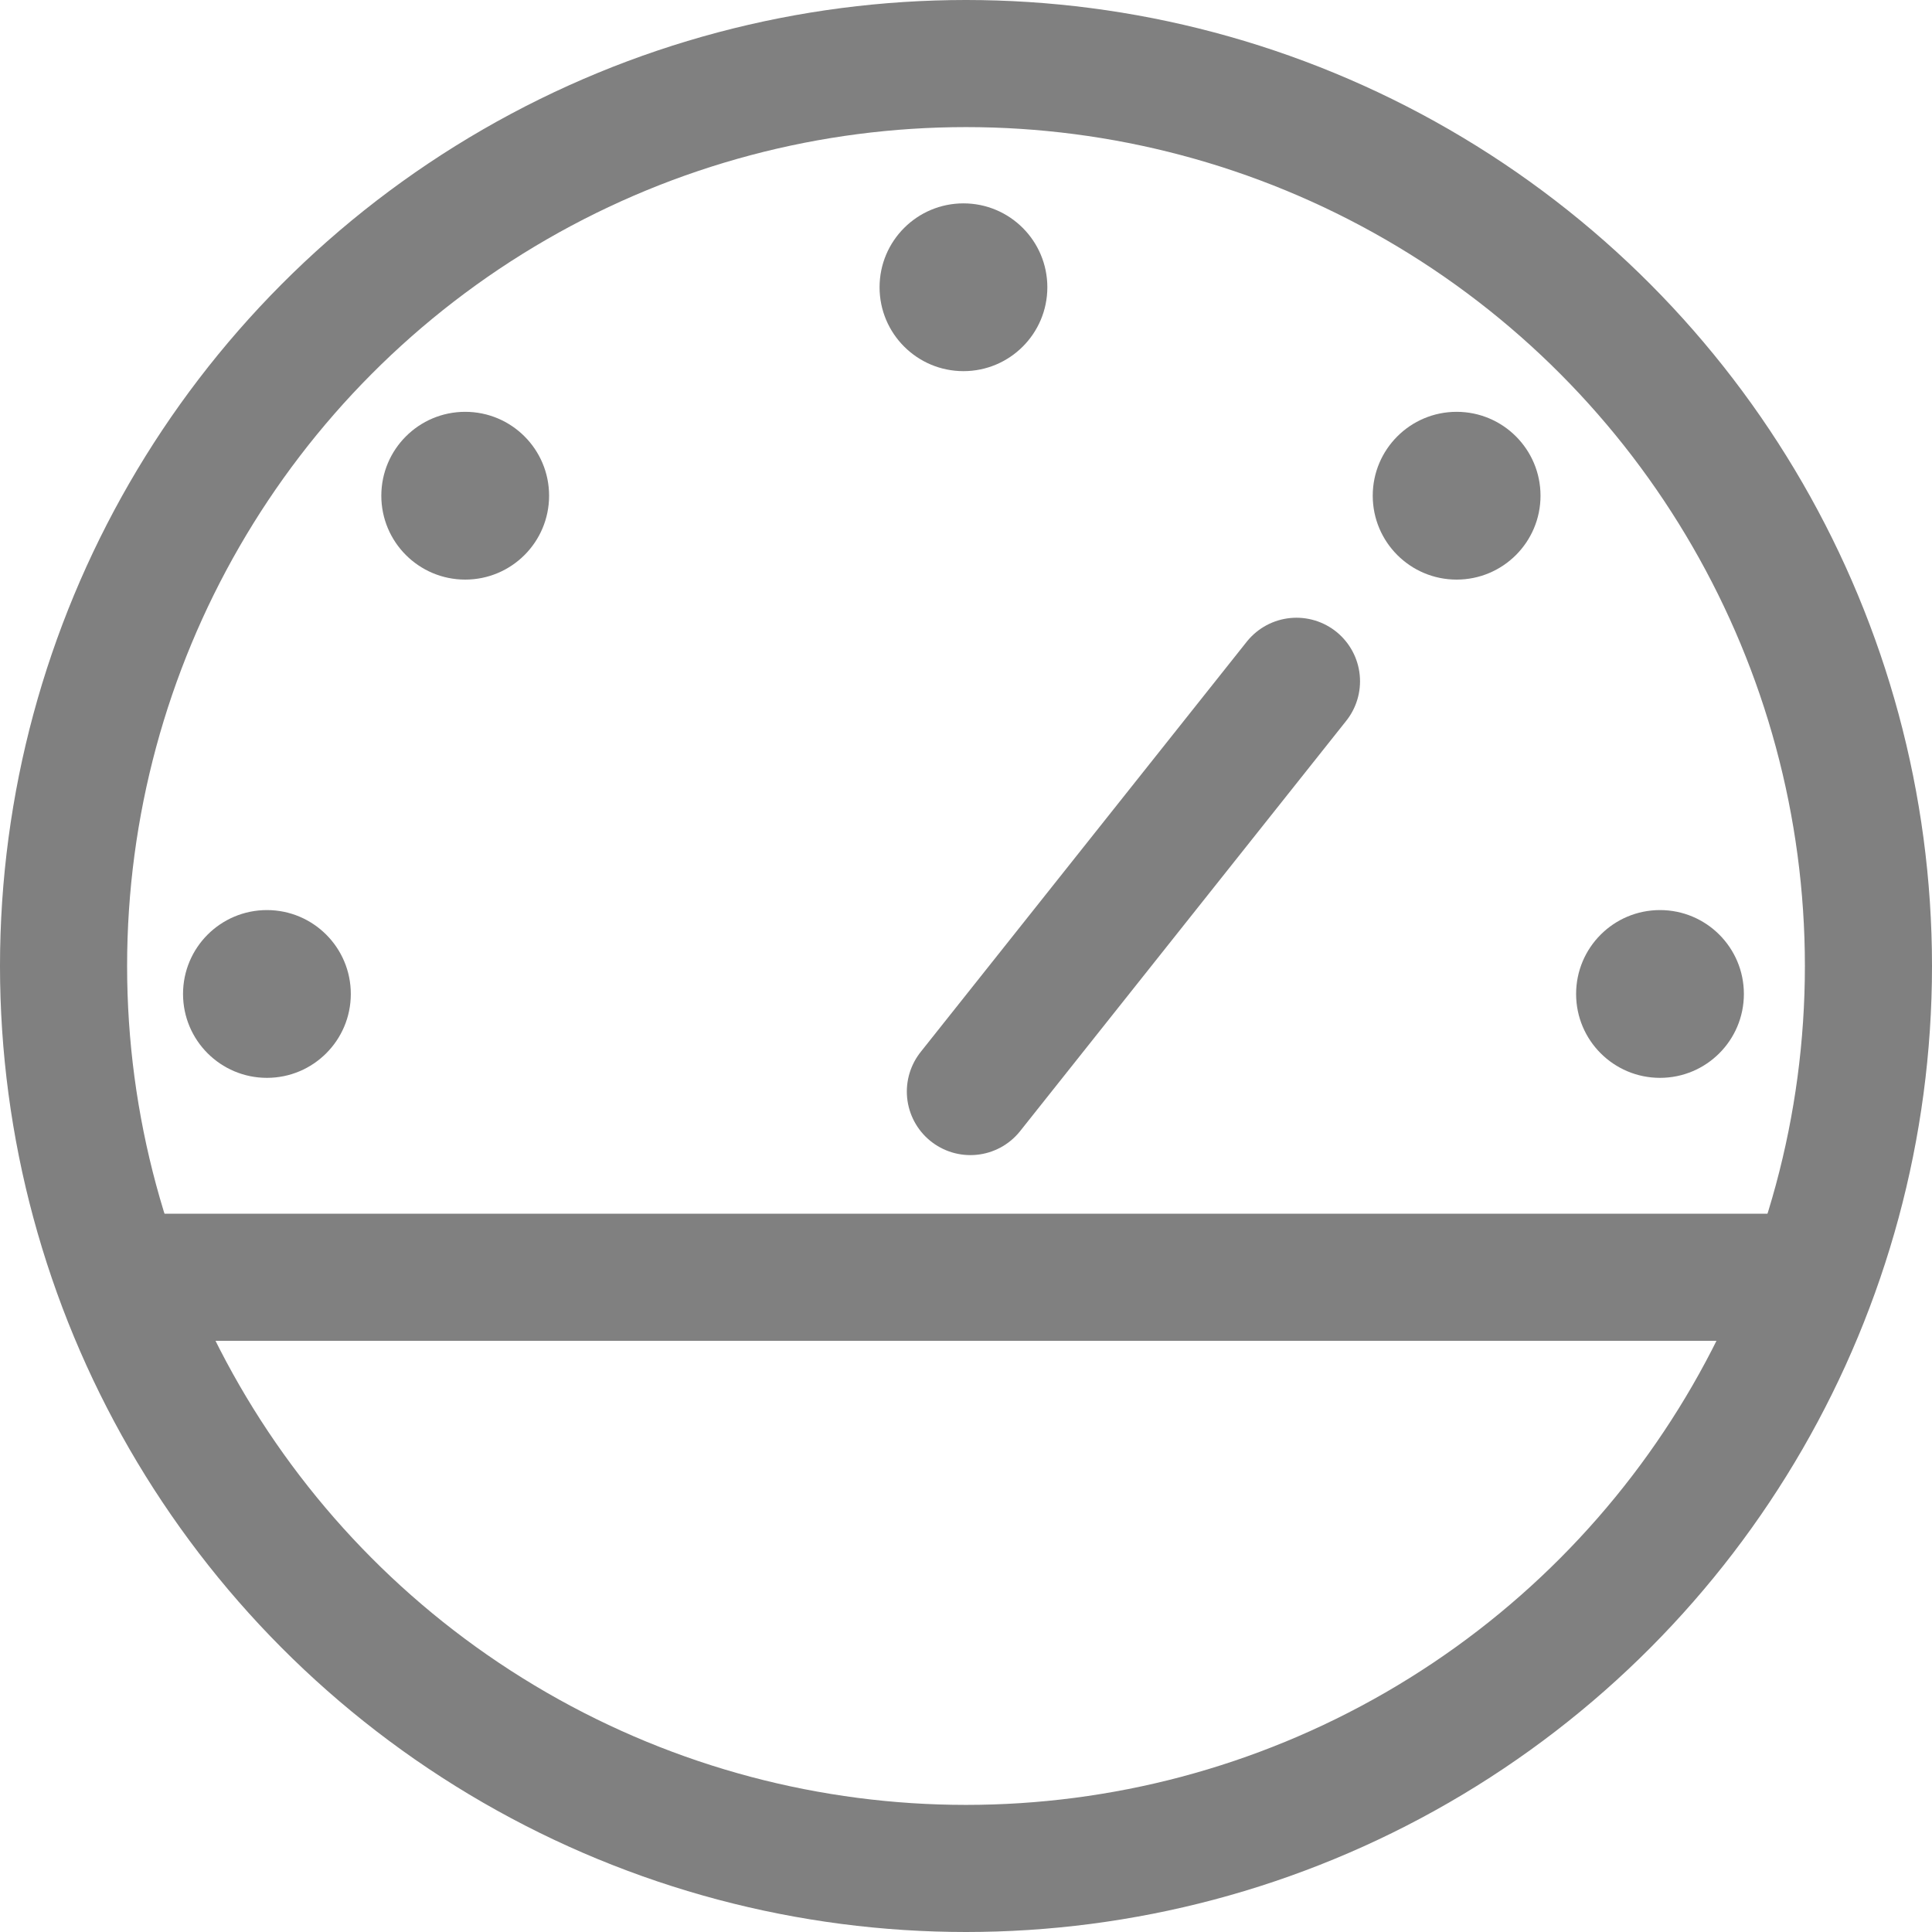 <svg width="380" height="380" viewBox="0 0 380 380" fill="none" xmlns="http://www.w3.org/2000/svg">
<circle cx="190" cy="190" r="177.5" stroke="gray" stroke-width="25"/>
<circle cx="189.5" cy="56.5" r="16.5" fill="gray"/>
<circle cx="286.5" cy="97.5" r="16.5" fill="gray"/>
<circle cx="91.5" cy="97.5" r="16.5" fill="gray"/>
<circle cx="326.5" cy="195.5" r="16.5" fill="gray"/>
<circle cx="52.5" cy="195.5" r="16.5" fill="gray"/>
<line x1="20.378" y1="251.222" x2="359.621" y2="251.222" stroke="gray" stroke-width="25"/>
<path d="M190.862 214.695L255 134" stroke="gray" stroke-width="25" stroke-linecap="round"/>
</svg>
